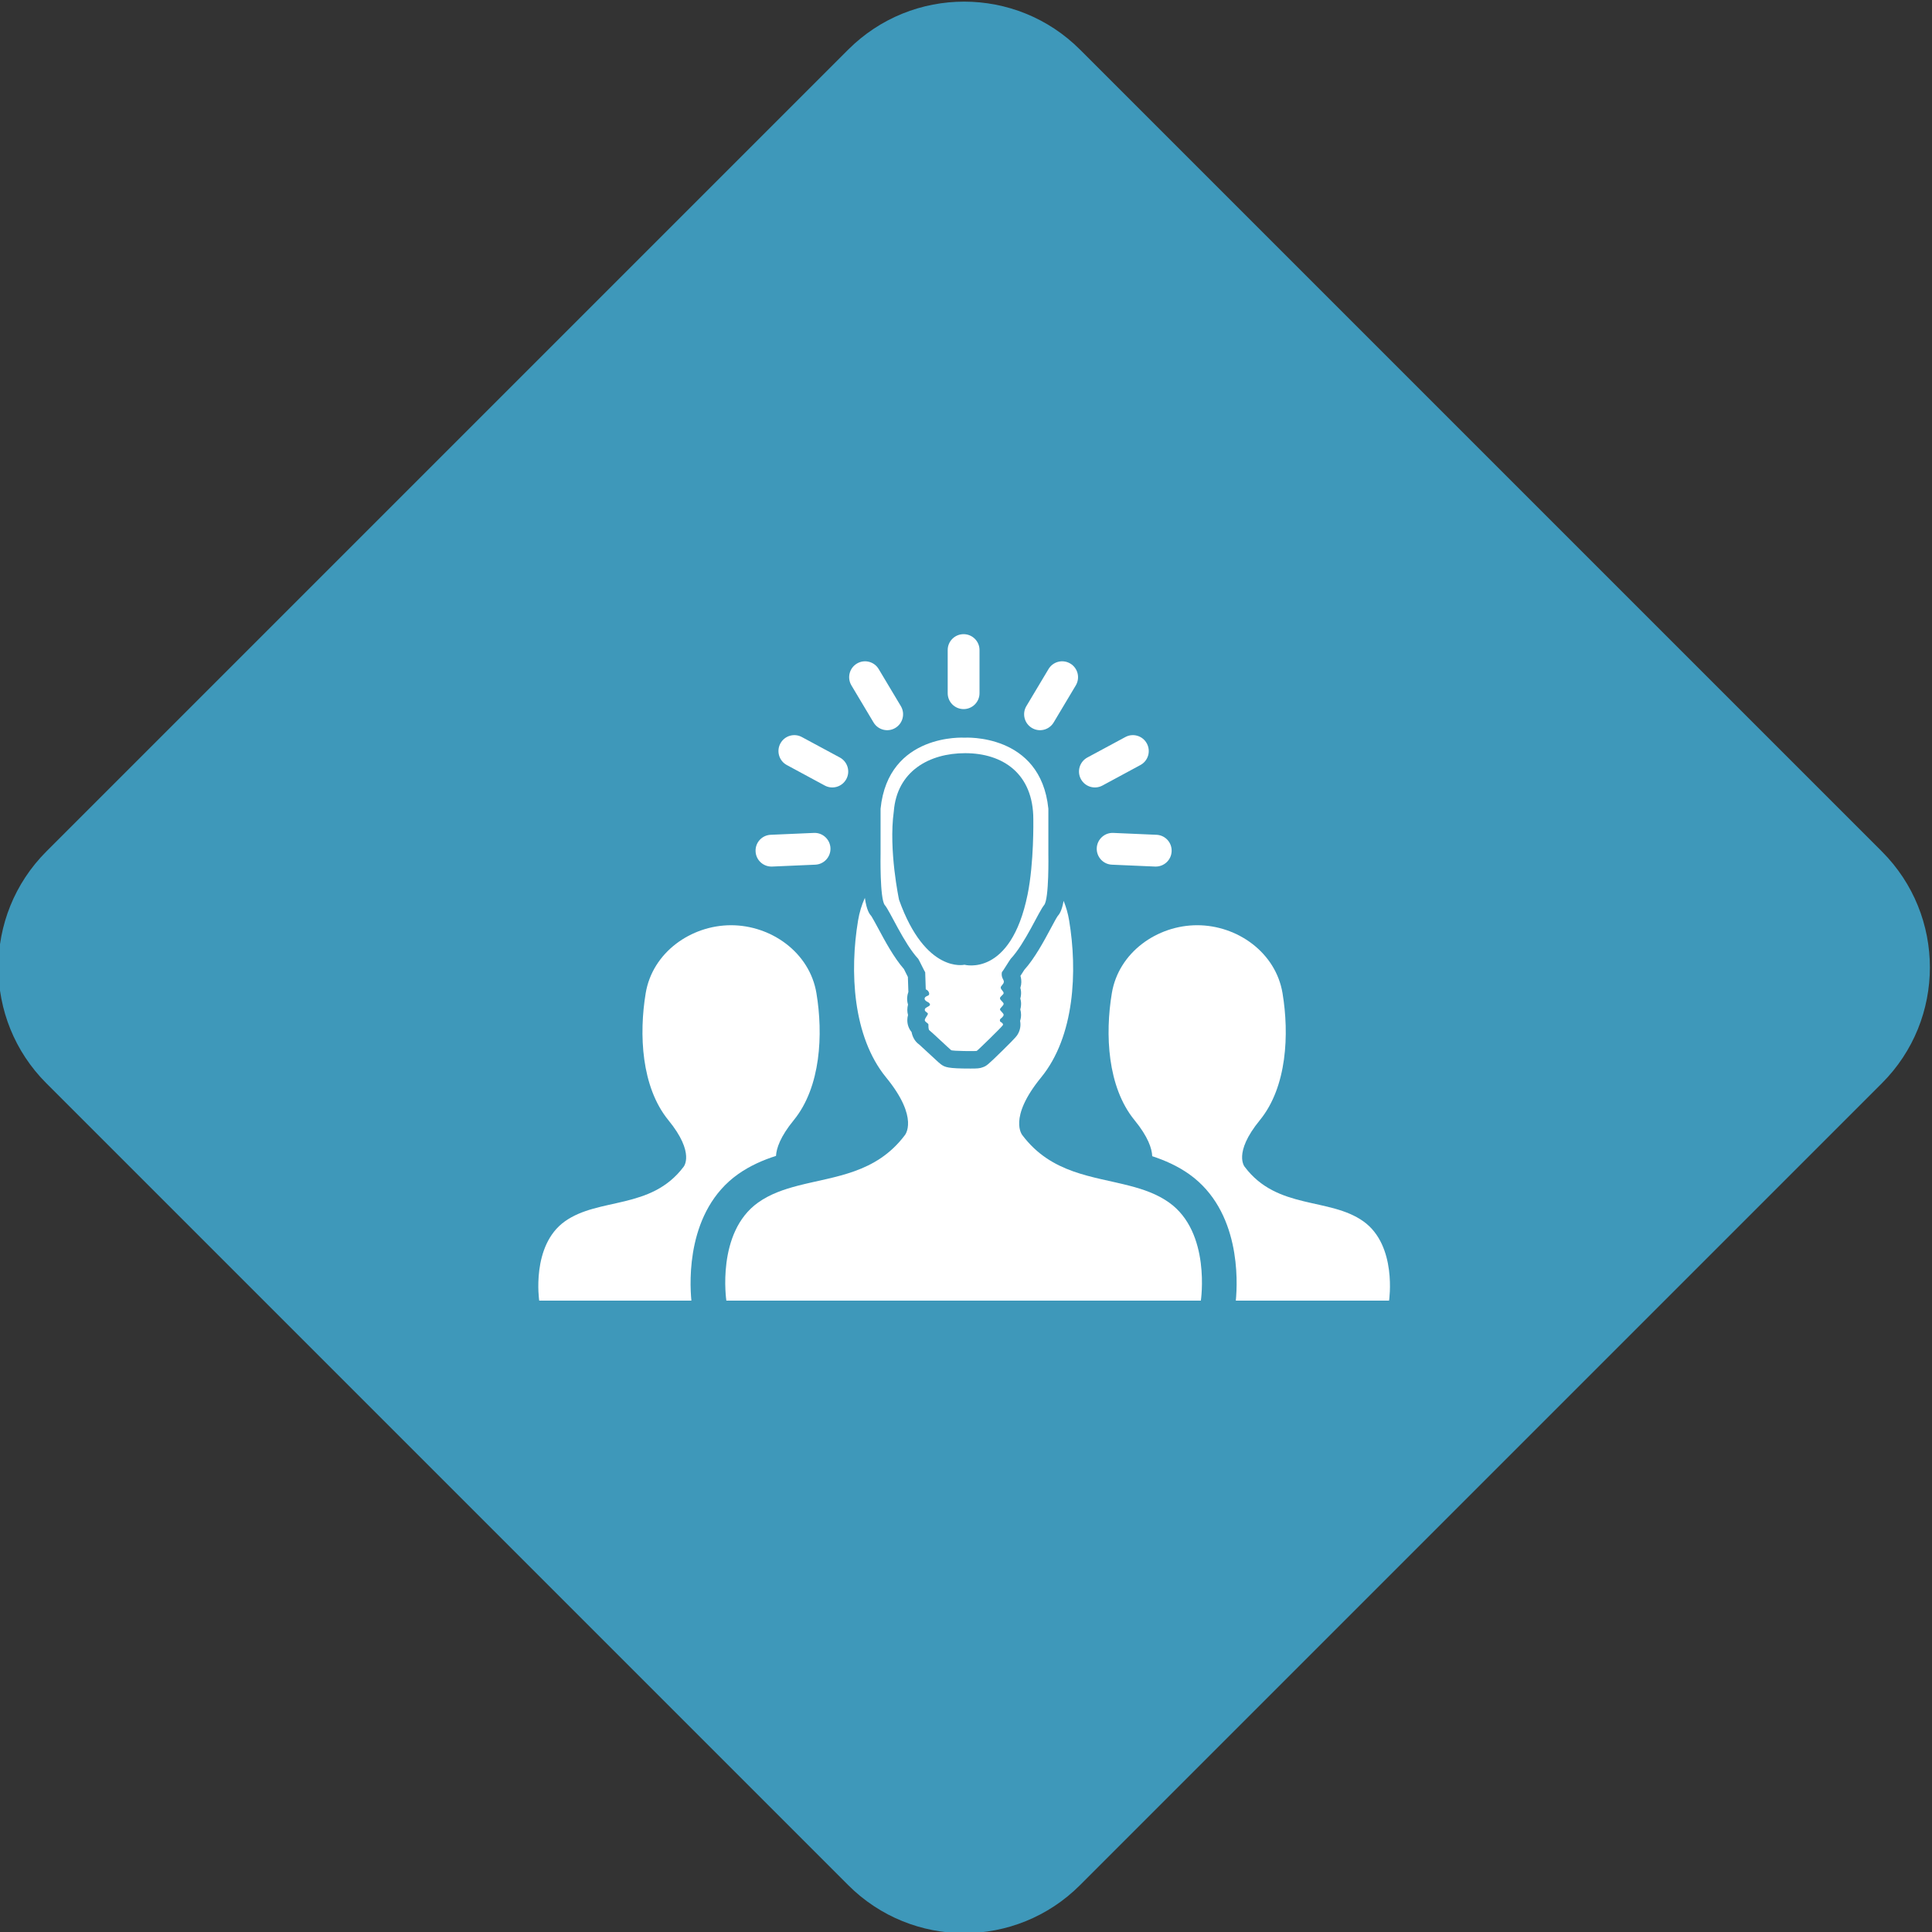 <?xml version="1.0" encoding="UTF-8" standalone="no"?>
<!-- Created with Inkscape (http://www.inkscape.org/) -->

<svg
   version="1.1"
   id="svg1223"
   width="508.337"
   height="508.337"
   viewBox="0 0 508.337 508.337"
   sodipodi:docname="grom3_2.eps"
   xmlns:inkscape="http://www.inkscape.org/namespaces/inkscape"
   xmlns:sodipodi="http://sodipodi.sourceforge.net/DTD/sodipodi-0.dtd"
   xmlns="http://www.w3.org/2000/svg"
   xmlns:svg="http://www.w3.org/2000/svg">
  <rect x="0" y="0" width="508.337" height="508.337" fill="#333333" stroke="none"/>
  <defs
     id="defs1227" />
  <sodipodi:namedview
     id="namedview1225"
     pagecolor="#505050"
     bordercolor="#ffffff"
     borderopacity="1"
     inkscape:showpageshadow="0"
     inkscape:pageopacity="0"
     inkscape:pagecheckerboard="1"
     inkscape:deskcolor="#505050"
     showgrid="false" />
  <g
     id="g1231"
     inkscape:groupmode="layer"
     inkscape:label="Page 1"
     transform="matrix(1.333,0,0,-1.333,-1711.397,1723.03)">
    <g
       id="g1233"
       transform="scale(0.1)">
      <path
         d="m 14512.9,9205 -1582.7,1582.7 c -126.3,126.3 -126.3,331.2 0,457.6 l 1582.7,1582.7 c 126.4,126.3 331.3,126.3 457.6,0 l 1582.7,-1582.7 c 126.4,-126.4 126.4,-331.3 0,-457.6 L 14970.5,9205 c -126.3,-126.4 -331.2,-126.4 -457.6,0"
         style="fill:#3e98ba;fill-opacity:1;fill-rule:nonzero;stroke:none"
         id="path1289" />
      <path
         d="m 15529.8,10515.2 c -67.1,47.7 -170,22.4 -234.1,107.4 0,0 -23.9,26.8 29.8,92.4 53.7,65.7 58.1,170 44.7,250.6 -13.4,80.5 -89.4,134.1 -168.4,134.1 -79.1,0 -155.1,-53.6 -168.5,-134.1 -13.5,-80.6 -9,-184.9 44.7,-250.6 27.1,-33.1 34.4,-56.3 35,-71.2 24.9,-8.2 49.8,-19.1 73.1,-35.6 101.2,-72 95.7,-210.6 91.9,-249.5 h 302.5 c 0,0 16.4,108.8 -50.7,156.5"
         style="fill:#ffffff;fill-opacity:1;fill-rule:nonzero;stroke:none"
         id="path1457" />
      <path
         d="m 14295.3,10608.2 c 23.9,16.9 49.6,28 75.1,36.2 0.9,15 8.4,38 35.1,70.6 53.6,65.7 58.1,170 44.7,250.6 -13.4,80.5 -89.5,134.1 -168.5,134.1 -79,0 -155.1,-53.6 -168.5,-134.1 -13.4,-80.6 -8.9,-184.9 44.7,-250.6 53.7,-65.6 29.9,-92.4 29.9,-92.4 -64.2,-85 -167,-59.7 -234.1,-107.4 -67.1,-47.7 -50.7,-156.5 -50.7,-156.5 h 300.4 c -3.8,38.9 -9.3,177.5 91.9,249.5"
         style="fill:#ffffff;fill-opacity:1;fill-rule:nonzero;stroke:none"
         id="path1459" />
      <path
         d="m 14772.1,11557.7 c 0,-17.4 -14.1,-31.4 -31.4,-31.4 v 0 c -17.3,0 -31.4,14 -31.4,31.4 v 85.2 c 0,17.3 14.1,31.3 31.4,31.3 v 0 c 17.3,0 31.4,-14 31.4,-31.3 v -85.2"
         style="fill:#ffffff;fill-opacity:1;fill-rule:nonzero;stroke:none"
         id="path1461" />
      <path
         d="m 14918.5,11500 c -8.9,-14.9 -28.1,-19.8 -43,-10.9 v 0 c -14.9,8.9 -19.8,28.2 -10.9,43.1 l 43.7,73.1 c 8.9,14.9 28.1,19.8 43,10.9 v 0 c 14.9,-8.9 19.7,-28.1 10.9,-43 l -43.7,-73.2"
         style="fill:#ffffff;fill-opacity:1;fill-rule:nonzero;stroke:none"
         id="path1463" />
      <path
         d="m 15014.7,11375.4 c -15.2,-8.2 -34.3,-2.5 -42.5,12.8 v 0 c -8.2,15.2 -2.5,34.2 12.7,42.5 l 75,40.4 c 15.2,8.3 34.3,2.6 42.5,-12.7 v 0 c 8.2,-15.2 2.6,-34.3 -12.7,-42.5 l -75,-40.5"
         style="fill:#ffffff;fill-opacity:1;fill-rule:nonzero;stroke:none"
         id="path1465" />
      <path
         d="m 15033.5,11219.2 c -17.3,0.7 -30.7,15.4 -30,32.7 v 0 c 0.8,17.3 15.4,30.8 32.7,30 l 85.1,-3.7 c 17.4,-0.7 30.8,-15.3 30,-32.7 v 0 c -0.7,-17.3 -15.3,-30.7 -32.7,-30 l -85.1,3.7"
         style="fill:#ffffff;fill-opacity:1;fill-rule:nonzero;stroke:none"
         id="path1467" />
      <path
         d="m 14562.9,11500 c 8.9,-14.9 28.1,-19.8 43,-10.9 v 0 c 14.9,8.9 19.8,28.2 10.9,43.1 l -43.7,73.1 c -8.9,14.9 -28.1,19.8 -43,10.9 v 0 c -14.9,-8.9 -19.7,-28.1 -10.9,-43 l 43.7,-73.2"
         style="fill:#ffffff;fill-opacity:1;fill-rule:nonzero;stroke:none"
         id="path1469" />
      <path
         d="m 14466.7,11375.4 c 15.2,-8.2 34.3,-2.5 42.5,12.8 v 0 c 8.2,15.2 2.5,34.2 -12.7,42.5 l -75,40.4 c -15.2,8.3 -34.3,2.6 -42.5,-12.7 v 0 c -8.2,-15.2 -2.5,-34.3 12.7,-42.5 l 75,-40.5"
         style="fill:#ffffff;fill-opacity:1;fill-rule:nonzero;stroke:none"
         id="path1471" />
      <path
         d="m 14447.9,11219.2 c 17.3,0.7 30.7,15.4 30,32.7 v 0 c -0.8,17.3 -15.4,30.8 -32.7,30 l -85.1,-3.7 c -17.4,-0.7 -30.8,-15.3 -30,-32.7 v 0 c 0.7,-17.3 15.3,-30.7 32.7,-30 l 85.1,3.7"
         style="fill:#ffffff;fill-opacity:1;fill-rule:nonzero;stroke:none"
         id="path1473" />
      <path
         d="m 15146.3,10552.3 c -23.2,16.5 -49.8,25.8 -77.9,33.1 -72.4,18.9 -154.4,23.9 -211.5,99.6 0,0 -29.5,33.2 36.8,114.3 66.4,81.2 71.9,210.2 55.3,309.8 -2.2,13.5 -5.9,26.4 -10.9,38.7 -3.6,-20.1 -8.5,-26.4 -12,-30.4 -2.3,-3.3 -8.2,-14.3 -12.9,-23.1 -13.6,-25.4 -32.1,-59.9 -52.7,-82.7 -1.4,-2.1 -4.1,-6.4 -6,-9.4 -0.6,-0.9 -1.1,-1.7 -1.6,-2.4 1.4,-4.7 2.3,-10.6 1.3,-17.5 -0.4,-2.2 -0.9,-4.3 -1.5,-6.2 1.2,-4.2 1.9,-9.1 1.2,-14.6 -0.2,-2.3 -0.7,-4.4 -1.3,-6.4 1.3,-4.3 2,-9.3 1.3,-14.9 -0.2,-2.3 -0.7,-4.5 -1.3,-6.6 0.9,-3.2 1.5,-6.7 1.5,-10.6 0,-4.5 -0.7,-8.5 -1.9,-12.1 1.6,-8 0.5,-16.4 -3.2,-23.8 -2.6,-5.3 -3.6,-7.3 -32.3,-35.5 -29.5,-28.9 -30.7,-29.3 -37.5,-32 -6.7,-2.7 -12.1,-2.8 -25,-2.8 v 0 c -44.7,0 -50.2,2.6 -58.3,8.4 -2.5,1.8 -4.5,3.6 -21,18.9 -6.8,6.4 -18,16.7 -21.6,19.9 -9.7,6.8 -13.7,16.5 -15.3,24.8 -5.6,6.9 -8.4,14.8 -8.4,23.5 0,3.7 0.5,7.1 1.4,10.1 -1,3.6 -1.4,7.1 -1.4,10 0,3.8 0.5,7.4 1.4,10.7 -1.5,4.7 -2.1,9.6 -1.6,14.7 0.2,2.8 0.9,6.4 2.3,10.3 l -1,29.5 c -1,1.9 -2.1,4.1 -3.4,6.8 -1.3,2.5 -3.1,6.3 -4.4,8.8 -20,22.8 -37.9,56.3 -51.2,81.1 -4.8,8.8 -10.7,19.8 -12.9,23.1 -3.9,4.4 -9.4,11.5 -13,36.3 -6.2,-13.9 -10.8,-28.8 -13.4,-44.6 -16.6,-99.6 -11.1,-228.6 55.3,-309.8 66.4,-81.1 36.8,-114.3 36.8,-114.3 -56.7,-75.2 -137.9,-80.6 -210,-99.2 -28.6,-7.4 -55.8,-16.7 -79.4,-33.5 -83,-59 -62.7,-193.6 -62.7,-193.6 h 9.3 378.7 80.3 82.3 378.8 7.2 c 0,0 20.3,134.6 -62.7,193.6"
         style="fill:#ffffff;fill-opacity:1;fill-rule:nonzero;stroke:none"
         id="path1475" />
      <path
         d="m 14867,11160.3 c -33.4,-164 -124.6,-138.6 -124.6,-138.6 0,0 -76.8,-18.3 -129.1,128.1 0,0 -21,98.1 -10.4,174.5 6.2,79.9 70.6,115 140.8,115 74.3,0 134.6,-40.2 134.6,-130.5 0,-1.8 1.5,-85.5 -11.3,-148.5 z m 41,80.1 v 89.2 c -15.1,149.8 -165.6,140.3 -165.6,140.3 0,0 -150.4,9.5 -165.6,-140.3 v -89.2 c 0,0 -1.7,-89.2 8.4,-101 10.2,-11.8 37.7,-75.8 66,-106.1 2.1,-3.2 12.1,-24.4 13.7,-26.5 l 1.1,-33.7 c 0,0 4.9,-1.6 6.5,-6.9 0,0 1.1,-3.4 -1.2,-4.9 -2.3,-1.5 -7.2,-2.3 -7.6,-6.5 -0.3,-4.1 7.2,-7.2 7.2,-7.2 0,0 6.9,-4.2 1.2,-7.6 -5.7,-3.4 -8,-3.8 -8,-7.6 0,-3.7 6.1,-4.9 6.1,-7.5 0,-2.7 -6.1,-8.8 -6.1,-12.6 0,-3.8 7.2,-6 7.2,-8.7 0,-2.7 -0.4,-10.2 2.3,-11.7 2.6,-1.6 39.8,-36.9 42.5,-38.8 2.6,-1.9 48.5,-2.2 50.5,-1.5 1.9,0.8 50.1,47.8 51.6,50.9 1.5,3 -3.4,6 -4.6,6.4 -1.1,0.4 -2.3,4.2 0,6.1 2.3,1.9 6.1,4.9 6.1,8 0,3 -7.2,7.9 -7.2,10.6 0,2.6 6.8,7.2 7.2,10.6 0.4,3.4 -6.9,7.2 -7.2,11 -0.4,3.8 6.8,6.9 7.2,10.3 0.4,3.4 -5.7,7.2 -5.7,11 0,3.8 5.3,6 6.1,11 0.7,4.9 -5.7,7.9 -3.9,19.3 2.2,2.4 15.1,23.6 17.4,26.5 28.4,30.3 55.9,94.3 66,106.1 10.1,11.8 8.4,101 8.4,101"
         style="fill:#ffffff;fill-opacity:1;fill-rule:nonzero;stroke:none"
         id="path1477" />
    </g>
  </g>
</svg>
